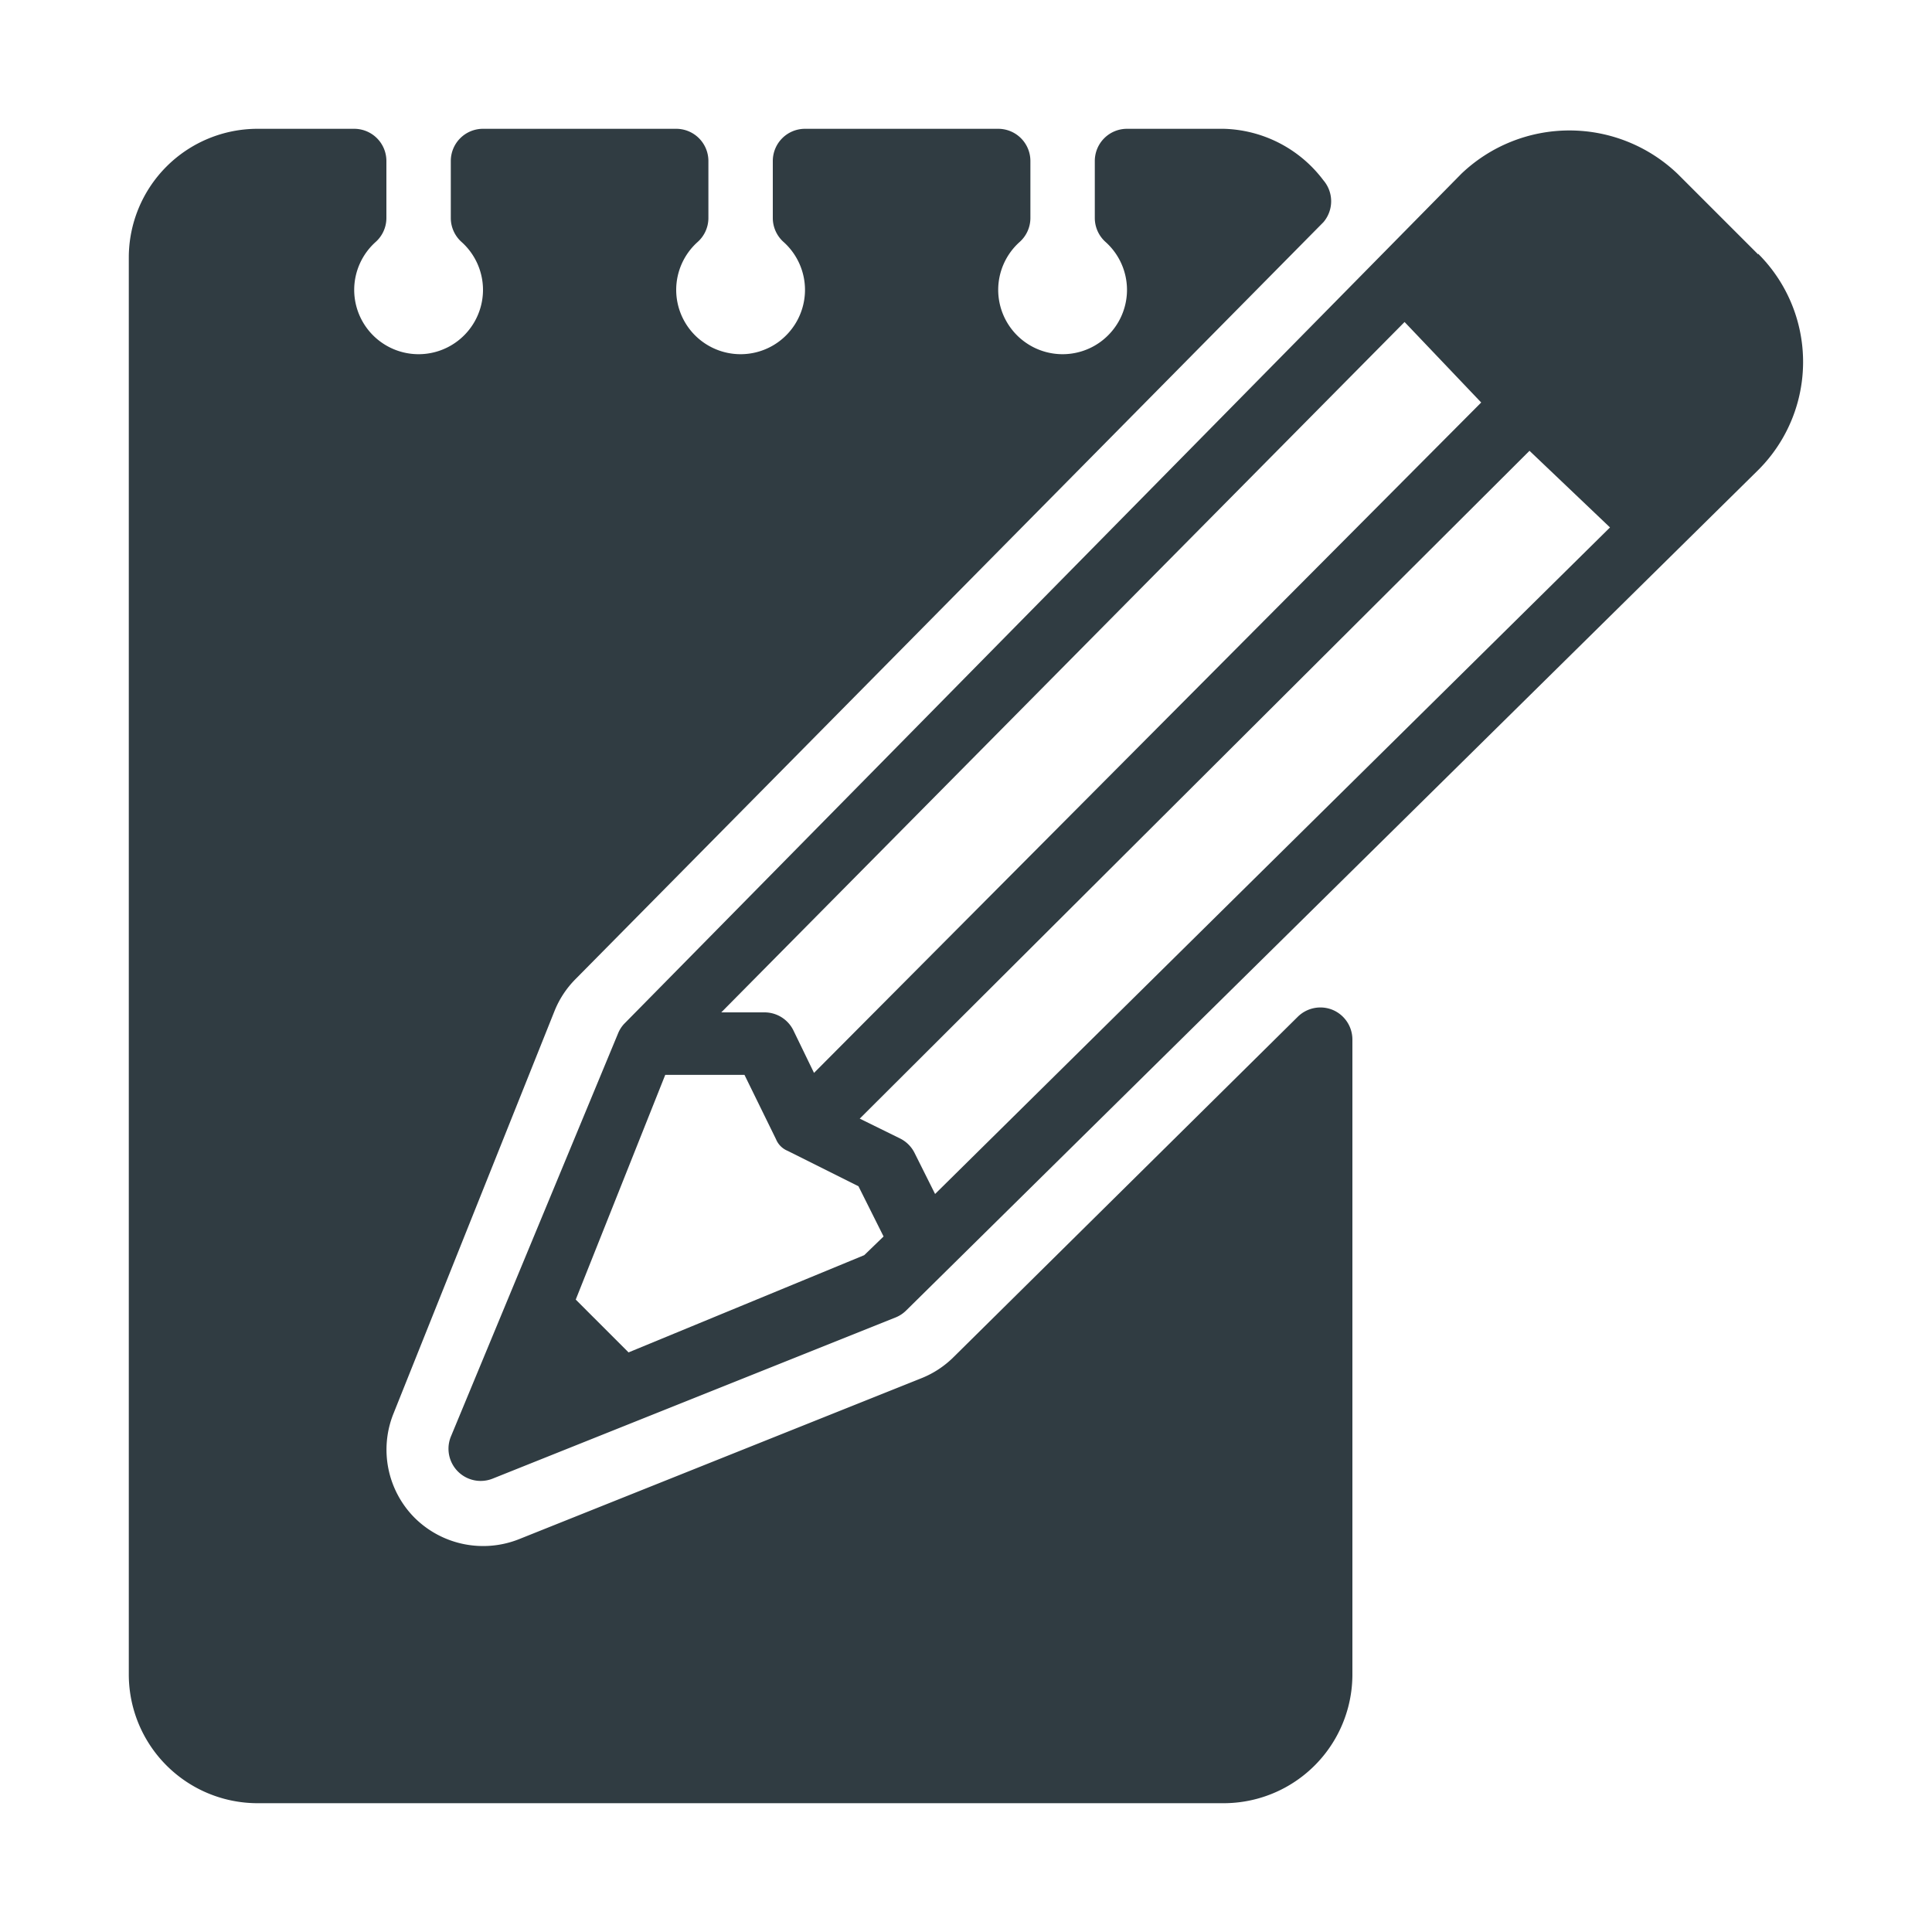 <svg xmlns="http://www.w3.org/2000/svg" viewBox="0 0 30 30">
  <title>Edit Note 2</title>
  <g id="Edit_Note_2" data-name="Edit Note 2">
    <g>
      <path d="M27.3,3.95,26.05,2.7a2.43,2.43,0,0,0-3.36,0l-13,13.2h0l0,0a.49.49,0,0,0-.09.14h0L7,22.31a.5.5,0,0,0,.65.65l6.25-2.5a.5.5,0,0,0,.17-.11L27.3,7.3a2.37,2.37,0,0,0,0-3.36ZM14.52,18.54l-.32-.64a.5.5,0,0,0-.22-.22l-.63-.31L23.75,7,25,8.19ZM12.32,16a.5.5,0,0,0-.45-.28H11.2L21.81,5,23,6.25,12.64,16.66Zm-2.56,5-.82-.82,1.39-3.49h1.23l.49,1,0,0a.33.33,0,0,0,.18.18l0,0,1.1.55.39.78-.3.29Z" style="fill: #303c42"/>
      <path d="M20.69,15.68a.5.5,0,0,0-.54.11l-5.34,5.28a1.49,1.49,0,0,1-.5.33l-6.25,2.5a1.51,1.51,0,0,1-1.62-.33,1.5,1.5,0,0,1-.33-1.62l2.5-6.25a1.49,1.49,0,0,1,.33-.5L20.55,3.45a.5.5,0,0,0,0-.65A2,2,0,0,0,19,2H17.5a.5.5,0,0,0-.5.5v.89a.5.5,0,0,0,.17.37,1,1,0,0,1,.33.74,1,1,0,0,1-2,0,1,1,0,0,1,.33-.74A.5.5,0,0,0,16,3.39V2.5a.5.5,0,0,0-.5-.5h-3a.5.5,0,0,0-.5.5v.89a.5.5,0,0,0,.17.37,1,1,0,0,1,.33.74,1,1,0,0,1-2,0,1,1,0,0,1,.33-.74A.5.5,0,0,0,11,3.39V2.5a.5.5,0,0,0-.5-.5h-3a.5.5,0,0,0-.5.5v.89a.5.5,0,0,0,.17.37,1,1,0,0,1,.33.74,1,1,0,0,1-2,0,1,1,0,0,1,.33-.74A.5.5,0,0,0,6,3.39V2.5A.5.5,0,0,0,5.5,2H4A2,2,0,0,0,2,4V26a2,2,0,0,0,2,2H19a2,2,0,0,0,2-2V16.14A.5.5,0,0,0,20.69,15.68Z" style="fill: #303c42"/>
    </g>
  </g>
</svg>

